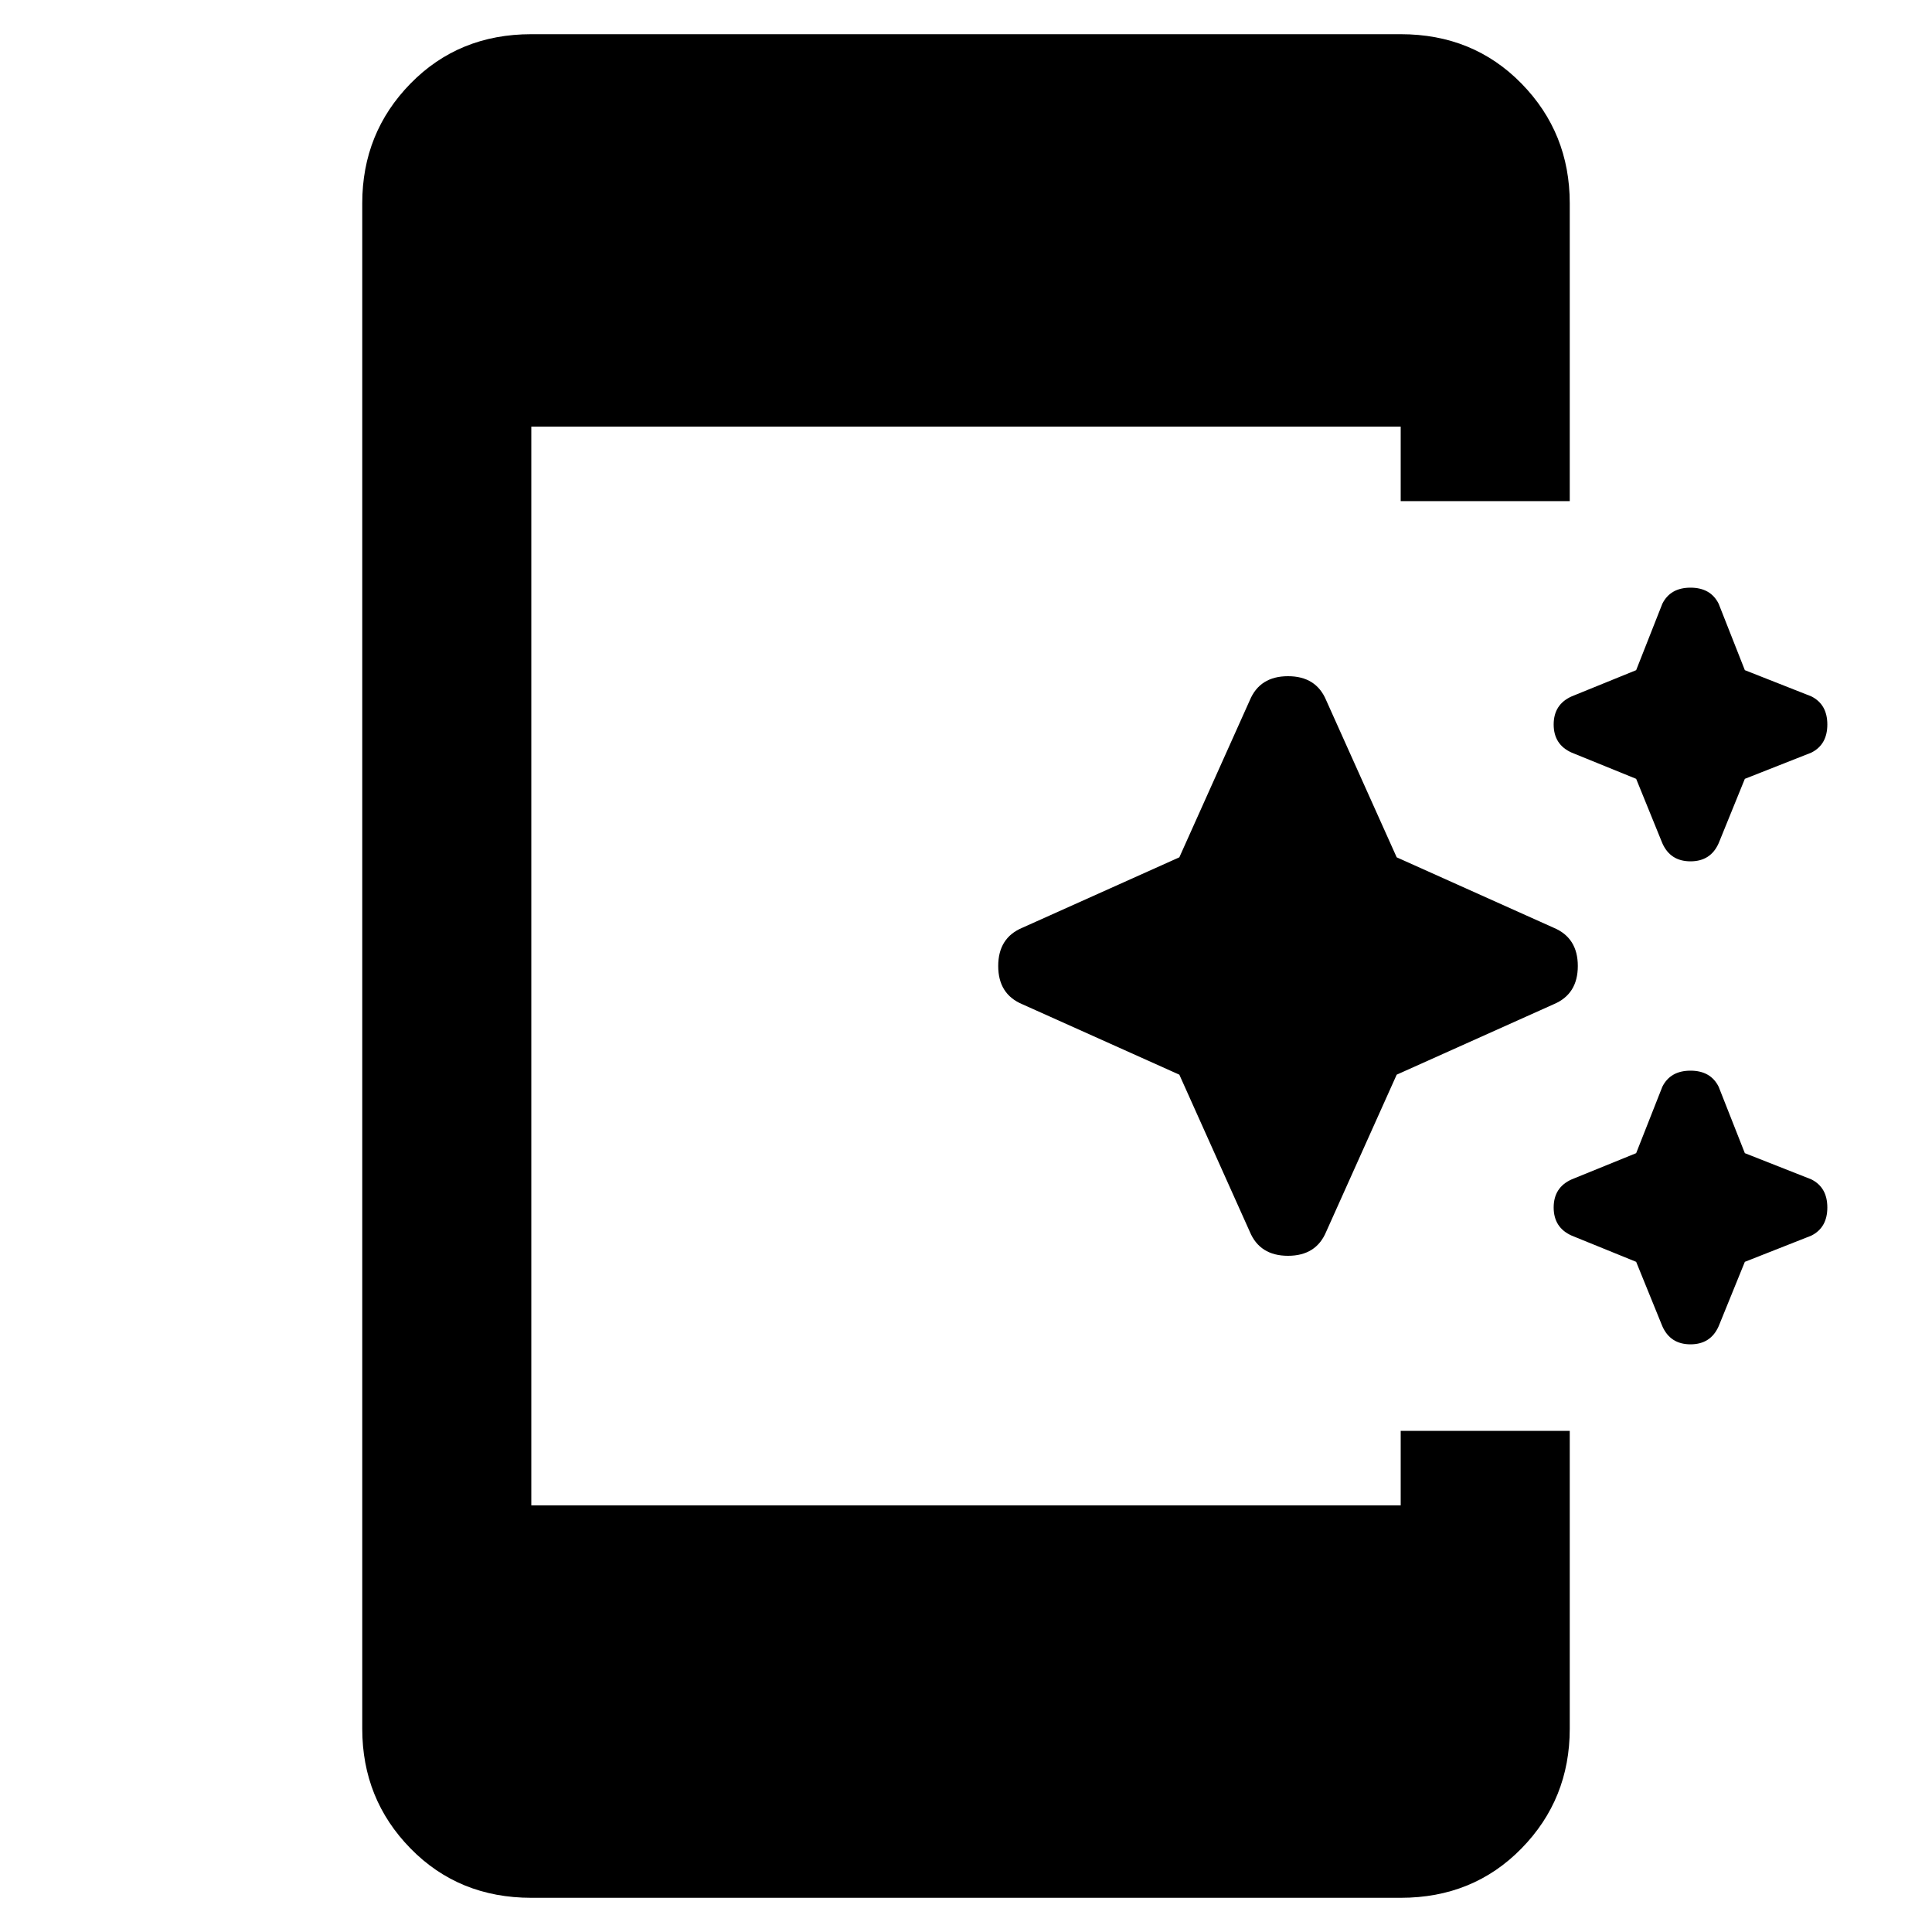 <svg xmlns="http://www.w3.org/2000/svg" height="40" width="40"><path d="M34.417 17.458 33.875 16.125 32.542 15.583Q32.167 15.417 32.167 15Q32.167 14.583 32.542 14.417L33.875 13.875L34.417 12.5Q34.583 12.167 35 12.167Q35.417 12.167 35.583 12.5L36.125 13.875L37.5 14.417Q37.833 14.583 37.833 15Q37.833 15.417 37.5 15.583L36.125 16.125L35.583 17.458Q35.417 17.833 35 17.833Q34.583 17.833 34.417 17.458ZM25.875 25.5 24.417 22.25 21.167 20.792Q20.667 20.583 20.667 20Q20.667 19.417 21.167 19.208L24.417 17.75L25.875 14.5Q26.083 14 26.667 14Q27.25 14 27.458 14.5L28.917 17.75L32.167 19.208Q32.667 19.417 32.667 20Q32.667 20.583 32.167 20.792L28.917 22.25L27.458 25.5Q27.25 26 26.667 26Q26.083 26 25.875 25.5ZM34.417 27.458 33.875 26.125 32.542 25.583Q32.167 25.417 32.167 25Q32.167 24.583 32.542 24.417L33.875 23.875L34.417 22.5Q34.583 22.167 35 22.167Q35.417 22.167 35.583 22.5L36.125 23.875L37.5 24.417Q37.833 24.583 37.833 25Q37.833 25.417 37.5 25.583L36.125 26.125L35.583 27.458Q35.417 27.833 35 27.833Q34.583 27.833 34.417 27.458ZM11 39.292Q9.5 39.292 8.5 38.271Q7.5 37.25 7.5 35.792V4.208Q7.5 2.75 8.5 1.729Q9.5 0.708 11 0.708H29Q30.5 0.708 31.5 1.729Q32.5 2.75 32.5 4.208V10.375H29V8.833H11V31.167H29V29.625H32.5V35.792Q32.5 37.25 31.5 38.271Q30.5 39.292 29 39.292Z"/></svg>